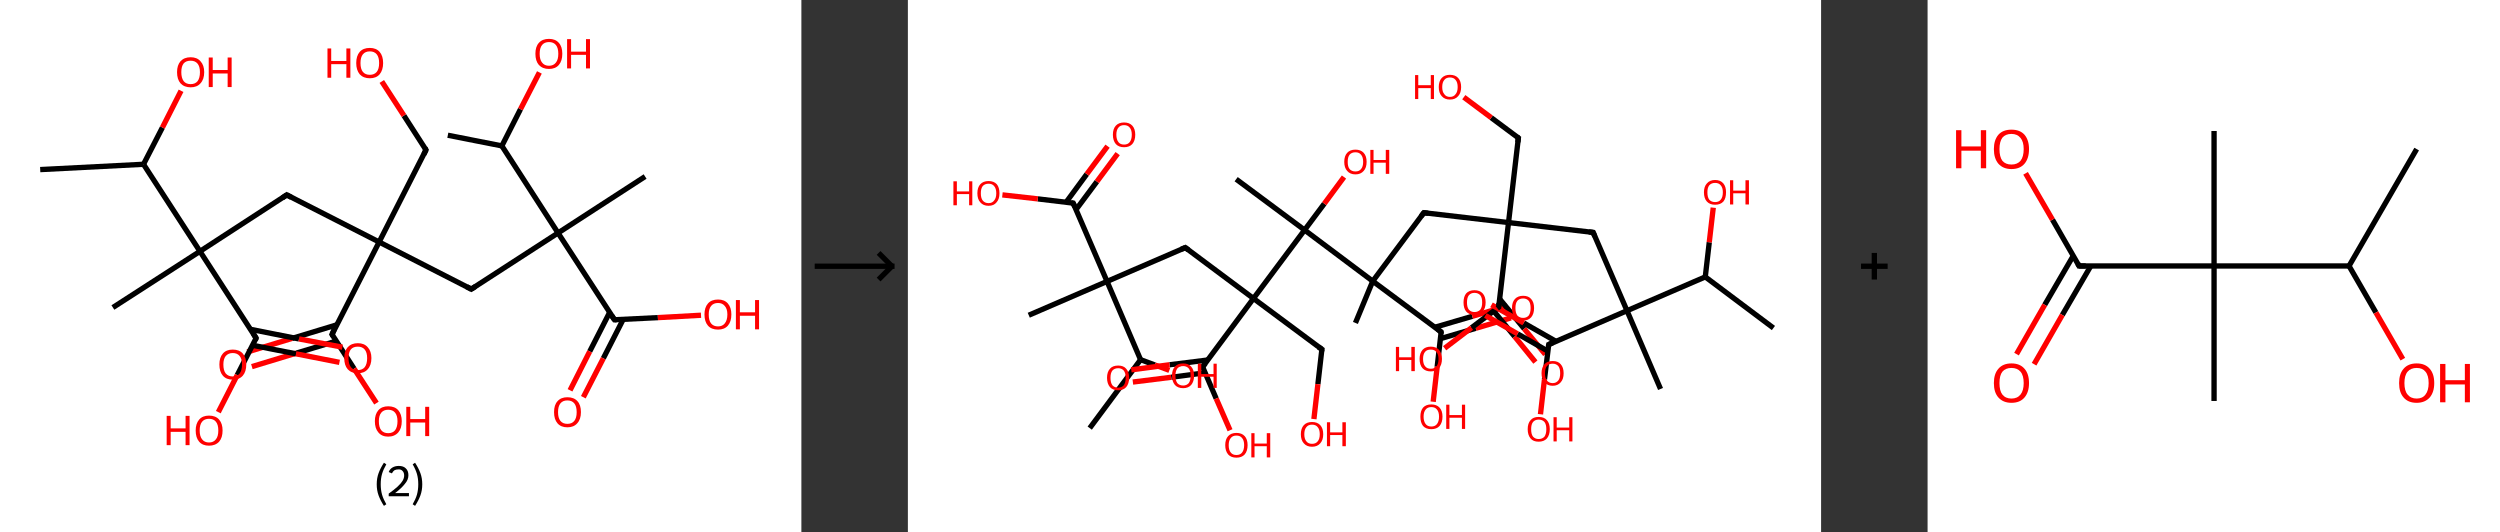 <?xml version='1.0' encoding='ASCII' standalone='yes'?>
<svg xmlns="http://www.w3.org/2000/svg" xmlns:xlink="http://www.w3.org/1999/xlink" version="1.1" width="939.0px" viewBox="0 0 939.0 200.0" height="200.0px">
  <rect x="0" y="0" width="939.0" height="200.0" fill="#333333" stroke="none"/>
  <g>
    <g transform="translate(0, 0) scale(1 1) "><!-- END OF HEADER -->
<rect style="opacity:1.0;fill:#FFFFFF;stroke:none" width="301.0" height="200.0" x="0.0" y="0.0"> </rect>
<path class="bond-0 atom-0 atom-1" d="M 15.1,63.7 L 53.9,61.7" style="fill:none;fill-rule:evenodd;stroke:#000000;stroke-width:2.0px;stroke-linecap:butt;stroke-linejoin:miter;stroke-opacity:1"/>
<path class="bond-1 atom-1 atom-2" d="M 53.9,61.7 L 61.0,47.9" style="fill:none;fill-rule:evenodd;stroke:#000000;stroke-width:2.0px;stroke-linecap:butt;stroke-linejoin:miter;stroke-opacity:1"/>
<path class="bond-1 atom-1 atom-2" d="M 61.0,47.9 L 68.0,34.1" style="fill:none;fill-rule:evenodd;stroke:#FF0000;stroke-width:2.0px;stroke-linecap:butt;stroke-linejoin:miter;stroke-opacity:1"/>
<path class="bond-2 atom-1 atom-3" d="M 53.9,61.7 L 75.1,94.4" style="fill:none;fill-rule:evenodd;stroke:#000000;stroke-width:2.0px;stroke-linecap:butt;stroke-linejoin:miter;stroke-opacity:1"/>
<path class="bond-3 atom-3 atom-4" d="M 75.1,94.4 L 42.4,115.5" style="fill:none;fill-rule:evenodd;stroke:#000000;stroke-width:2.0px;stroke-linecap:butt;stroke-linejoin:miter;stroke-opacity:1"/>
<path class="bond-4 atom-3 atom-5" d="M 75.1,94.4 L 107.7,73.2" style="fill:none;fill-rule:evenodd;stroke:#000000;stroke-width:2.0px;stroke-linecap:butt;stroke-linejoin:miter;stroke-opacity:1"/>
<path class="bond-5 atom-5 atom-6" d="M 107.7,73.2 L 142.4,90.9" style="fill:none;fill-rule:evenodd;stroke:#000000;stroke-width:2.0px;stroke-linecap:butt;stroke-linejoin:miter;stroke-opacity:1"/>
<path class="bond-6 atom-6 atom-7" d="M 142.4,90.9 L 160.0,56.3" style="fill:none;fill-rule:evenodd;stroke:#000000;stroke-width:2.0px;stroke-linecap:butt;stroke-linejoin:miter;stroke-opacity:1"/>
<path class="bond-7 atom-7 atom-8" d="M 160.0,56.3 L 151.7,43.4" style="fill:none;fill-rule:evenodd;stroke:#000000;stroke-width:2.0px;stroke-linecap:butt;stroke-linejoin:miter;stroke-opacity:1"/>
<path class="bond-7 atom-7 atom-8" d="M 151.7,43.4 L 143.4,30.6" style="fill:none;fill-rule:evenodd;stroke:#FF0000;stroke-width:2.0px;stroke-linecap:butt;stroke-linejoin:miter;stroke-opacity:1"/>
<path class="bond-8 atom-6 atom-9" d="M 142.4,90.9 L 177.0,108.6" style="fill:none;fill-rule:evenodd;stroke:#000000;stroke-width:2.0px;stroke-linecap:butt;stroke-linejoin:miter;stroke-opacity:1"/>
<path class="bond-9 atom-9 atom-10" d="M 177.0,108.6 L 209.6,87.5" style="fill:none;fill-rule:evenodd;stroke:#000000;stroke-width:2.0px;stroke-linecap:butt;stroke-linejoin:miter;stroke-opacity:1"/>
<path class="bond-10 atom-10 atom-11" d="M 209.6,87.5 L 242.3,66.3" style="fill:none;fill-rule:evenodd;stroke:#000000;stroke-width:2.0px;stroke-linecap:butt;stroke-linejoin:miter;stroke-opacity:1"/>
<path class="bond-11 atom-10 atom-12" d="M 209.6,87.5 L 230.8,120.1" style="fill:none;fill-rule:evenodd;stroke:#000000;stroke-width:2.0px;stroke-linecap:butt;stroke-linejoin:miter;stroke-opacity:1"/>
<path class="bond-12 atom-12 atom-13" d="M 229.0,117.3 L 221.5,132.0" style="fill:none;fill-rule:evenodd;stroke:#000000;stroke-width:2.0px;stroke-linecap:butt;stroke-linejoin:miter;stroke-opacity:1"/>
<path class="bond-12 atom-12 atom-13" d="M 221.5,132.0 L 214.1,146.6" style="fill:none;fill-rule:evenodd;stroke:#FF0000;stroke-width:2.0px;stroke-linecap:butt;stroke-linejoin:miter;stroke-opacity:1"/>
<path class="bond-12 atom-12 atom-13" d="M 234.1,119.9 L 226.6,134.6" style="fill:none;fill-rule:evenodd;stroke:#000000;stroke-width:2.0px;stroke-linecap:butt;stroke-linejoin:miter;stroke-opacity:1"/>
<path class="bond-12 atom-12 atom-13" d="M 226.6,134.6 L 219.1,149.2" style="fill:none;fill-rule:evenodd;stroke:#FF0000;stroke-width:2.0px;stroke-linecap:butt;stroke-linejoin:miter;stroke-opacity:1"/>
<path class="bond-13 atom-12 atom-14" d="M 230.8,120.1 L 247.1,119.3" style="fill:none;fill-rule:evenodd;stroke:#000000;stroke-width:2.0px;stroke-linecap:butt;stroke-linejoin:miter;stroke-opacity:1"/>
<path class="bond-13 atom-12 atom-14" d="M 247.1,119.3 L 263.3,118.4" style="fill:none;fill-rule:evenodd;stroke:#FF0000;stroke-width:2.0px;stroke-linecap:butt;stroke-linejoin:miter;stroke-opacity:1"/>
<path class="bond-14 atom-10 atom-15" d="M 209.6,87.5 L 188.5,54.8" style="fill:none;fill-rule:evenodd;stroke:#000000;stroke-width:2.0px;stroke-linecap:butt;stroke-linejoin:miter;stroke-opacity:1"/>
<path class="bond-15 atom-15 atom-16" d="M 188.5,54.8 L 168.2,50.8" style="fill:none;fill-rule:evenodd;stroke:#000000;stroke-width:2.0px;stroke-linecap:butt;stroke-linejoin:miter;stroke-opacity:1"/>
<path class="bond-16 atom-15 atom-17" d="M 188.5,54.8 L 195.5,41.0" style="fill:none;fill-rule:evenodd;stroke:#000000;stroke-width:2.0px;stroke-linecap:butt;stroke-linejoin:miter;stroke-opacity:1"/>
<path class="bond-16 atom-15 atom-17" d="M 195.5,41.0 L 202.6,27.2" style="fill:none;fill-rule:evenodd;stroke:#FF0000;stroke-width:2.0px;stroke-linecap:butt;stroke-linejoin:miter;stroke-opacity:1"/>
<path class="bond-17 atom-6 atom-18" d="M 142.4,90.9 L 124.7,125.6" style="fill:none;fill-rule:evenodd;stroke:#000000;stroke-width:2.0px;stroke-linecap:butt;stroke-linejoin:miter;stroke-opacity:1"/>
<path class="bond-18 atom-18 atom-19" d="M 126.5,122.0 L 109.7,127.1" style="fill:none;fill-rule:evenodd;stroke:#000000;stroke-width:2.0px;stroke-linecap:butt;stroke-linejoin:miter;stroke-opacity:1"/>
<path class="bond-18 atom-18 atom-19" d="M 109.7,127.1 L 92.9,132.2" style="fill:none;fill-rule:evenodd;stroke:#FF0000;stroke-width:2.0px;stroke-linecap:butt;stroke-linejoin:miter;stroke-opacity:1"/>
<path class="bond-18 atom-18 atom-19" d="M 126.3,128.1 L 111.4,132.6" style="fill:none;fill-rule:evenodd;stroke:#000000;stroke-width:2.0px;stroke-linecap:butt;stroke-linejoin:miter;stroke-opacity:1"/>
<path class="bond-18 atom-18 atom-19" d="M 111.4,132.6 L 94.6,137.7" style="fill:none;fill-rule:evenodd;stroke:#FF0000;stroke-width:2.0px;stroke-linecap:butt;stroke-linejoin:miter;stroke-opacity:1"/>
<path class="bond-19 atom-18 atom-20" d="M 124.7,125.6 L 133.0,138.5" style="fill:none;fill-rule:evenodd;stroke:#000000;stroke-width:2.0px;stroke-linecap:butt;stroke-linejoin:miter;stroke-opacity:1"/>
<path class="bond-19 atom-18 atom-20" d="M 133.0,138.5 L 141.4,151.4" style="fill:none;fill-rule:evenodd;stroke:#FF0000;stroke-width:2.0px;stroke-linecap:butt;stroke-linejoin:miter;stroke-opacity:1"/>
<path class="bond-20 atom-3 atom-21" d="M 75.1,94.4 L 96.2,127.0" style="fill:none;fill-rule:evenodd;stroke:#000000;stroke-width:2.0px;stroke-linecap:butt;stroke-linejoin:miter;stroke-opacity:1"/>
<path class="bond-21 atom-21 atom-22" d="M 94.9,129.7 L 111.2,132.9" style="fill:none;fill-rule:evenodd;stroke:#000000;stroke-width:2.0px;stroke-linecap:butt;stroke-linejoin:miter;stroke-opacity:1"/>
<path class="bond-21 atom-21 atom-22" d="M 111.2,132.9 L 127.5,136.1" style="fill:none;fill-rule:evenodd;stroke:#FF0000;stroke-width:2.0px;stroke-linecap:butt;stroke-linejoin:miter;stroke-opacity:1"/>
<path class="bond-21 atom-21 atom-22" d="M 94.1,123.7 L 112.3,127.3" style="fill:none;fill-rule:evenodd;stroke:#000000;stroke-width:2.0px;stroke-linecap:butt;stroke-linejoin:miter;stroke-opacity:1"/>
<path class="bond-21 atom-21 atom-22" d="M 112.3,127.3 L 128.6,130.4" style="fill:none;fill-rule:evenodd;stroke:#FF0000;stroke-width:2.0px;stroke-linecap:butt;stroke-linejoin:miter;stroke-opacity:1"/>
<path class="bond-22 atom-21 atom-23" d="M 96.2,127.0 L 89.1,140.9" style="fill:none;fill-rule:evenodd;stroke:#000000;stroke-width:2.0px;stroke-linecap:butt;stroke-linejoin:miter;stroke-opacity:1"/>
<path class="bond-22 atom-21 atom-23" d="M 89.1,140.9 L 82.0,154.8" style="fill:none;fill-rule:evenodd;stroke:#FF0000;stroke-width:2.0px;stroke-linecap:butt;stroke-linejoin:miter;stroke-opacity:1"/>
<path d="M 106.1,74.3 L 107.7,73.2 L 109.4,74.1" style="fill:none;stroke:#000000;stroke-width:2.0px;stroke-linecap:butt;stroke-linejoin:miter;stroke-opacity:1;"/>
<path d="M 159.2,58.0 L 160.0,56.3 L 159.6,55.6" style="fill:none;stroke:#000000;stroke-width:2.0px;stroke-linecap:butt;stroke-linejoin:miter;stroke-opacity:1;"/>
<path d="M 175.3,107.7 L 177.0,108.6 L 178.6,107.6" style="fill:none;stroke:#000000;stroke-width:2.0px;stroke-linecap:butt;stroke-linejoin:miter;stroke-opacity:1;"/>
<path d="M 229.7,118.5 L 230.8,120.1 L 231.6,120.1" style="fill:none;stroke:#000000;stroke-width:2.0px;stroke-linecap:butt;stroke-linejoin:miter;stroke-opacity:1;"/>
<path d="M 125.5,123.8 L 124.7,125.6 L 125.1,126.2" style="fill:none;stroke:#000000;stroke-width:2.0px;stroke-linecap:butt;stroke-linejoin:miter;stroke-opacity:1;"/>
<path d="M 95.2,125.4 L 96.2,127.0 L 95.9,127.7" style="fill:none;stroke:#000000;stroke-width:2.0px;stroke-linecap:butt;stroke-linejoin:miter;stroke-opacity:1;"/>
<path class="atom-2" d="M 66.5 27.1 Q 66.5 24.5, 67.8 23.0 Q 69.2 21.5, 71.6 21.5 Q 74.0 21.5, 75.3 23.0 Q 76.7 24.5, 76.7 27.1 Q 76.7 29.8, 75.3 31.3 Q 74.0 32.8, 71.6 32.8 Q 69.2 32.8, 67.8 31.3 Q 66.5 29.8, 66.5 27.1 M 71.6 31.6 Q 73.3 31.6, 74.2 30.5 Q 75.1 29.3, 75.1 27.1 Q 75.1 25.0, 74.2 23.9 Q 73.3 22.8, 71.6 22.8 Q 69.9 22.8, 69.0 23.8 Q 68.1 24.9, 68.1 27.1 Q 68.1 29.3, 69.0 30.5 Q 69.9 31.6, 71.6 31.6 " fill="#FF0000"/>
<path class="atom-2" d="M 78.4 21.6 L 79.9 21.6 L 79.9 26.3 L 85.5 26.3 L 85.5 21.6 L 87.0 21.6 L 87.0 32.7 L 85.5 32.7 L 85.5 27.6 L 79.9 27.6 L 79.9 32.7 L 78.4 32.7 L 78.4 21.6 " fill="#FF0000"/>
<path class="atom-8" d="M 123.0 18.2 L 124.4 18.2 L 124.4 22.9 L 130.1 22.9 L 130.1 18.2 L 131.6 18.2 L 131.6 29.2 L 130.1 29.2 L 130.1 24.1 L 124.4 24.1 L 124.4 29.2 L 123.0 29.2 L 123.0 18.2 " fill="#FF0000"/>
<path class="atom-8" d="M 133.8 23.7 Q 133.8 21.0, 135.1 19.5 Q 136.4 18.0, 138.9 18.0 Q 141.3 18.0, 142.6 19.5 Q 143.9 21.0, 143.9 23.7 Q 143.9 26.3, 142.6 27.9 Q 141.3 29.4, 138.9 29.4 Q 136.5 29.4, 135.1 27.9 Q 133.8 26.3, 133.8 23.7 M 138.9 28.1 Q 140.6 28.1, 141.5 27.0 Q 142.4 25.9, 142.4 23.7 Q 142.4 21.5, 141.5 20.4 Q 140.6 19.3, 138.9 19.3 Q 137.2 19.3, 136.3 20.4 Q 135.4 21.5, 135.4 23.7 Q 135.4 25.9, 136.3 27.0 Q 137.2 28.1, 138.9 28.1 " fill="#FF0000"/>
<path class="atom-13" d="M 208.1 154.8 Q 208.1 152.1, 209.4 150.7 Q 210.7 149.2, 213.1 149.2 Q 215.6 149.2, 216.9 150.7 Q 218.2 152.1, 218.2 154.8 Q 218.2 157.5, 216.8 159.0 Q 215.5 160.5, 213.1 160.5 Q 210.7 160.5, 209.4 159.0 Q 208.1 157.5, 208.1 154.8 M 213.1 159.2 Q 214.8 159.2, 215.7 158.1 Q 216.6 157.0, 216.6 154.8 Q 216.6 152.6, 215.7 151.5 Q 214.8 150.4, 213.1 150.4 Q 211.4 150.4, 210.5 151.5 Q 209.6 152.6, 209.6 154.8 Q 209.6 157.0, 210.5 158.1 Q 211.4 159.2, 213.1 159.2 " fill="#FF0000"/>
<path class="atom-14" d="M 264.6 118.1 Q 264.6 115.5, 265.9 114.0 Q 267.2 112.5, 269.7 112.5 Q 272.1 112.5, 273.4 114.0 Q 274.7 115.5, 274.7 118.1 Q 274.7 120.8, 273.4 122.3 Q 272.1 123.8, 269.7 123.8 Q 267.2 123.8, 265.9 122.3 Q 264.6 120.8, 264.6 118.1 M 269.7 122.6 Q 271.3 122.6, 272.2 121.5 Q 273.2 120.3, 273.2 118.1 Q 273.2 116.0, 272.2 114.9 Q 271.3 113.8, 269.7 113.8 Q 268.0 113.8, 267.1 114.9 Q 266.2 116.0, 266.2 118.1 Q 266.2 120.4, 267.1 121.5 Q 268.0 122.6, 269.7 122.6 " fill="#FF0000"/>
<path class="atom-14" d="M 276.4 112.7 L 277.9 112.7 L 277.9 117.3 L 283.6 117.3 L 283.6 112.7 L 285.1 112.7 L 285.1 123.7 L 283.6 123.7 L 283.6 118.6 L 277.9 118.6 L 277.9 123.7 L 276.4 123.7 L 276.4 112.7 " fill="#FF0000"/>
<path class="atom-17" d="M 201.1 20.2 Q 201.1 17.5, 202.4 16.1 Q 203.7 14.6, 206.2 14.6 Q 208.6 14.6, 209.9 16.1 Q 211.2 17.5, 211.2 20.2 Q 211.2 22.9, 209.9 24.4 Q 208.6 25.9, 206.2 25.9 Q 203.8 25.9, 202.4 24.4 Q 201.1 22.9, 201.1 20.2 M 206.2 24.7 Q 207.9 24.7, 208.8 23.5 Q 209.7 22.4, 209.7 20.2 Q 209.7 18.0, 208.8 16.9 Q 207.9 15.8, 206.2 15.8 Q 204.5 15.8, 203.6 16.9 Q 202.7 18.0, 202.7 20.2 Q 202.7 22.4, 203.6 23.5 Q 204.5 24.7, 206.2 24.7 " fill="#FF0000"/>
<path class="atom-17" d="M 213.0 14.7 L 214.5 14.7 L 214.5 19.4 L 220.1 19.4 L 220.1 14.7 L 221.6 14.7 L 221.6 25.7 L 220.1 25.7 L 220.1 20.6 L 214.5 20.6 L 214.5 25.7 L 213.0 25.7 L 213.0 14.7 " fill="#FF0000"/>
<path class="atom-19" d="M 82.4 136.9 Q 82.4 134.3, 83.7 132.8 Q 85.0 131.3, 87.4 131.3 Q 89.9 131.3, 91.2 132.8 Q 92.5 134.3, 92.5 136.9 Q 92.5 139.6, 91.2 141.1 Q 89.9 142.6, 87.4 142.6 Q 85.0 142.6, 83.7 141.1 Q 82.4 139.6, 82.4 136.9 M 87.4 141.4 Q 89.1 141.4, 90.0 140.3 Q 90.9 139.1, 90.9 136.9 Q 90.9 134.8, 90.0 133.7 Q 89.1 132.6, 87.4 132.6 Q 85.8 132.6, 84.8 133.7 Q 83.9 134.8, 83.9 136.9 Q 83.9 139.2, 84.8 140.3 Q 85.8 141.4, 87.4 141.4 " fill="#FF0000"/>
<path class="atom-20" d="M 140.8 158.2 Q 140.8 155.6, 142.1 154.1 Q 143.4 152.6, 145.8 152.6 Q 148.3 152.6, 149.6 154.1 Q 150.9 155.6, 150.9 158.2 Q 150.9 160.9, 149.6 162.4 Q 148.2 164.0, 145.8 164.0 Q 143.4 164.0, 142.1 162.4 Q 140.8 160.9, 140.8 158.2 M 145.8 162.7 Q 147.5 162.7, 148.4 161.6 Q 149.3 160.4, 149.3 158.2 Q 149.3 156.1, 148.4 155.0 Q 147.5 153.9, 145.8 153.9 Q 144.1 153.9, 143.2 155.0 Q 142.3 156.1, 142.3 158.2 Q 142.3 160.5, 143.2 161.6 Q 144.1 162.7, 145.8 162.7 " fill="#FF0000"/>
<path class="atom-20" d="M 152.6 152.8 L 154.1 152.8 L 154.1 157.4 L 159.7 157.4 L 159.7 152.8 L 161.2 152.8 L 161.2 163.8 L 159.7 163.8 L 159.7 158.7 L 154.1 158.7 L 154.1 163.8 L 152.6 163.8 L 152.6 152.8 " fill="#FF0000"/>
<path class="atom-22" d="M 129.3 134.5 Q 129.3 131.9, 130.6 130.4 Q 132.0 128.9, 134.4 128.9 Q 136.8 128.9, 138.1 130.4 Q 139.5 131.9, 139.5 134.5 Q 139.5 137.2, 138.1 138.7 Q 136.8 140.2, 134.4 140.2 Q 132.0 140.2, 130.6 138.7 Q 129.3 137.2, 129.3 134.5 M 134.4 139.0 Q 136.1 139.0, 137.0 137.9 Q 137.9 136.7, 137.9 134.5 Q 137.9 132.4, 137.0 131.3 Q 136.1 130.2, 134.4 130.2 Q 132.7 130.2, 131.8 131.2 Q 130.9 132.3, 130.9 134.5 Q 130.9 136.7, 131.8 137.9 Q 132.7 139.0, 134.4 139.0 " fill="#FF0000"/>
<path class="atom-23" d="M 62.6 156.2 L 64.1 156.2 L 64.1 160.9 L 69.7 160.9 L 69.7 156.2 L 71.2 156.2 L 71.2 167.2 L 69.7 167.2 L 69.7 162.2 L 64.1 162.2 L 64.1 167.2 L 62.6 167.2 L 62.6 156.2 " fill="#FF0000"/>
<path class="atom-23" d="M 73.5 161.7 Q 73.5 159.1, 74.8 157.6 Q 76.1 156.1, 78.5 156.1 Q 81.0 156.1, 82.3 157.6 Q 83.6 159.1, 83.6 161.7 Q 83.6 164.4, 82.3 165.9 Q 80.9 167.4, 78.5 167.4 Q 76.1 167.4, 74.8 165.9 Q 73.5 164.4, 73.5 161.7 M 78.5 166.2 Q 80.2 166.2, 81.1 165.0 Q 82.0 163.9, 82.0 161.7 Q 82.0 159.5, 81.1 158.4 Q 80.2 157.3, 78.5 157.3 Q 76.8 157.3, 75.9 158.4 Q 75.0 159.5, 75.0 161.7 Q 75.0 163.9, 75.9 165.0 Q 76.8 166.2, 78.5 166.2 " fill="#FF0000"/>
<path class="legend" d="M 141.5 181.9 Q 141.5 179.6, 142.2 177.7 Q 142.9 175.8, 144.2 173.8 L 145.1 174.4 Q 144.0 176.3, 143.5 178.0 Q 143.0 179.7, 143.0 181.9 Q 143.0 184.0, 143.5 185.8 Q 144.0 187.5, 145.1 189.4 L 144.2 190.0 Q 142.9 188.0, 142.2 186.1 Q 141.5 184.2, 141.5 181.9 " fill="#000000"/>
<path class="legend" d="M 146.0 177.3 Q 146.4 176.2, 147.4 175.6 Q 148.4 175.0, 149.8 175.0 Q 151.5 175.0, 152.4 175.9 Q 153.4 176.8, 153.4 178.5 Q 153.4 180.2, 152.1 181.7 Q 150.9 183.3, 148.4 185.2 L 153.6 185.2 L 153.6 186.4 L 146.0 186.4 L 146.0 185.4 Q 148.1 183.9, 149.3 182.8 Q 150.6 181.6, 151.2 180.6 Q 151.8 179.6, 151.8 178.6 Q 151.8 177.5, 151.2 176.9 Q 150.7 176.3, 149.8 176.3 Q 148.8 176.3, 148.2 176.6 Q 147.6 177.0, 147.2 177.8 L 146.0 177.3 " fill="#000000"/>
<path class="legend" d="M 158.6 181.9 Q 158.6 184.2, 157.9 186.1 Q 157.2 188.0, 155.9 190.0 L 155.0 189.4 Q 156.1 187.5, 156.6 185.8 Q 157.1 184.0, 157.1 181.9 Q 157.1 179.7, 156.6 178.0 Q 156.1 176.3, 155.0 174.4 L 155.9 173.8 Q 157.2 175.8, 157.9 177.7 Q 158.6 179.6, 158.6 181.9 " fill="#000000"/>
</g>
    <g transform="translate(301.0, 0) scale(1 1) "><line x1="5" y1="100" x2="35" y2="100" style="stroke:rgb(0,0,0);stroke-width:2"/>
  <line x1="34" y1="100" x2="29" y2="95" style="stroke:rgb(0,0,0);stroke-width:2"/>
  <line x1="34" y1="100" x2="29" y2="105" style="stroke:rgb(0,0,0);stroke-width:2"/>
</g>
    <g transform="translate(341.0, 0) scale(1 1) "><!-- END OF HEADER -->
<rect style="opacity:1.0;fill:#FFFFFF;stroke:none" width="343.0" height="200.0" x="0.0" y="0.0"> </rect>
<path class="bond-0 atom-0 atom-1" d="M 325.1,123.2 L 299.5,104.0" style="fill:none;fill-rule:evenodd;stroke:#000000;stroke-width:2.0px;stroke-linecap:butt;stroke-linejoin:miter;stroke-opacity:1"/>
<path class="bond-1 atom-1 atom-2" d="M 299.5,104.0 L 301.0,91.0" style="fill:none;fill-rule:evenodd;stroke:#000000;stroke-width:2.0px;stroke-linecap:butt;stroke-linejoin:miter;stroke-opacity:1"/>
<path class="bond-1 atom-1 atom-2" d="M 301.0,91.0 L 302.5,78.0" style="fill:none;fill-rule:evenodd;stroke:#FF0000;stroke-width:2.0px;stroke-linecap:butt;stroke-linejoin:miter;stroke-opacity:1"/>
<path class="bond-2 atom-1 atom-3" d="M 299.5,104.0 L 270.1,116.7" style="fill:none;fill-rule:evenodd;stroke:#000000;stroke-width:2.0px;stroke-linecap:butt;stroke-linejoin:miter;stroke-opacity:1"/>
<path class="bond-3 atom-3 atom-4" d="M 270.1,116.7 L 282.7,146.1" style="fill:none;fill-rule:evenodd;stroke:#000000;stroke-width:2.0px;stroke-linecap:butt;stroke-linejoin:miter;stroke-opacity:1"/>
<path class="bond-4 atom-3 atom-5" d="M 270.1,116.7 L 257.4,87.3" style="fill:none;fill-rule:evenodd;stroke:#000000;stroke-width:2.0px;stroke-linecap:butt;stroke-linejoin:miter;stroke-opacity:1"/>
<path class="bond-5 atom-5 atom-6" d="M 257.4,87.3 L 225.6,83.6" style="fill:none;fill-rule:evenodd;stroke:#000000;stroke-width:2.0px;stroke-linecap:butt;stroke-linejoin:miter;stroke-opacity:1"/>
<path class="bond-6 atom-6 atom-7" d="M 225.6,83.6 L 229.3,51.8" style="fill:none;fill-rule:evenodd;stroke:#000000;stroke-width:2.0px;stroke-linecap:butt;stroke-linejoin:miter;stroke-opacity:1"/>
<path class="bond-7 atom-7 atom-8" d="M 229.3,51.8 L 219.1,44.2" style="fill:none;fill-rule:evenodd;stroke:#000000;stroke-width:2.0px;stroke-linecap:butt;stroke-linejoin:miter;stroke-opacity:1"/>
<path class="bond-7 atom-7 atom-8" d="M 219.1,44.2 L 208.8,36.5" style="fill:none;fill-rule:evenodd;stroke:#FF0000;stroke-width:2.0px;stroke-linecap:butt;stroke-linejoin:miter;stroke-opacity:1"/>
<path class="bond-8 atom-6 atom-9" d="M 225.6,83.6 L 193.8,79.9" style="fill:none;fill-rule:evenodd;stroke:#000000;stroke-width:2.0px;stroke-linecap:butt;stroke-linejoin:miter;stroke-opacity:1"/>
<path class="bond-9 atom-9 atom-10" d="M 193.8,79.9 L 174.6,105.6" style="fill:none;fill-rule:evenodd;stroke:#000000;stroke-width:2.0px;stroke-linecap:butt;stroke-linejoin:miter;stroke-opacity:1"/>
<path class="bond-10 atom-10 atom-11" d="M 174.6,105.6 L 168.1,121.3" style="fill:none;fill-rule:evenodd;stroke:#000000;stroke-width:2.0px;stroke-linecap:butt;stroke-linejoin:miter;stroke-opacity:1"/>
<path class="bond-11 atom-10 atom-12" d="M 174.6,105.6 L 200.3,124.7" style="fill:none;fill-rule:evenodd;stroke:#000000;stroke-width:2.0px;stroke-linecap:butt;stroke-linejoin:miter;stroke-opacity:1"/>
<path class="bond-12 atom-12 atom-13" d="M 200.0,127.2 L 213.3,123.3" style="fill:none;fill-rule:evenodd;stroke:#000000;stroke-width:2.0px;stroke-linecap:butt;stroke-linejoin:miter;stroke-opacity:1"/>
<path class="bond-12 atom-12 atom-13" d="M 213.3,123.3 L 226.5,119.4" style="fill:none;fill-rule:evenodd;stroke:#FF0000;stroke-width:2.0px;stroke-linecap:butt;stroke-linejoin:miter;stroke-opacity:1"/>
<path class="bond-12 atom-12 atom-13" d="M 198.0,122.9 L 212.0,118.8" style="fill:none;fill-rule:evenodd;stroke:#000000;stroke-width:2.0px;stroke-linecap:butt;stroke-linejoin:miter;stroke-opacity:1"/>
<path class="bond-12 atom-12 atom-13" d="M 212.0,118.8 L 225.2,114.9" style="fill:none;fill-rule:evenodd;stroke:#FF0000;stroke-width:2.0px;stroke-linecap:butt;stroke-linejoin:miter;stroke-opacity:1"/>
<path class="bond-13 atom-12 atom-14" d="M 200.3,124.7 L 198.8,137.8" style="fill:none;fill-rule:evenodd;stroke:#000000;stroke-width:2.0px;stroke-linecap:butt;stroke-linejoin:miter;stroke-opacity:1"/>
<path class="bond-13 atom-12 atom-14" d="M 198.8,137.8 L 197.3,150.9" style="fill:none;fill-rule:evenodd;stroke:#FF0000;stroke-width:2.0px;stroke-linecap:butt;stroke-linejoin:miter;stroke-opacity:1"/>
<path class="bond-14 atom-10 atom-15" d="M 174.6,105.6 L 149.0,86.4" style="fill:none;fill-rule:evenodd;stroke:#000000;stroke-width:2.0px;stroke-linecap:butt;stroke-linejoin:miter;stroke-opacity:1"/>
<path class="bond-15 atom-15 atom-16" d="M 149.0,86.4 L 123.3,67.3" style="fill:none;fill-rule:evenodd;stroke:#000000;stroke-width:2.0px;stroke-linecap:butt;stroke-linejoin:miter;stroke-opacity:1"/>
<path class="bond-16 atom-15 atom-17" d="M 149.0,86.4 L 156.4,76.5" style="fill:none;fill-rule:evenodd;stroke:#000000;stroke-width:2.0px;stroke-linecap:butt;stroke-linejoin:miter;stroke-opacity:1"/>
<path class="bond-16 atom-15 atom-17" d="M 156.4,76.5 L 163.8,66.5" style="fill:none;fill-rule:evenodd;stroke:#FF0000;stroke-width:2.0px;stroke-linecap:butt;stroke-linejoin:miter;stroke-opacity:1"/>
<path class="bond-17 atom-15 atom-18" d="M 149.0,86.4 L 129.8,112.1" style="fill:none;fill-rule:evenodd;stroke:#000000;stroke-width:2.0px;stroke-linecap:butt;stroke-linejoin:miter;stroke-opacity:1"/>
<path class="bond-18 atom-18 atom-19" d="M 129.8,112.1 L 155.5,131.2" style="fill:none;fill-rule:evenodd;stroke:#000000;stroke-width:2.0px;stroke-linecap:butt;stroke-linejoin:miter;stroke-opacity:1"/>
<path class="bond-19 atom-19 atom-20" d="M 155.5,131.2 L 154.0,144.3" style="fill:none;fill-rule:evenodd;stroke:#000000;stroke-width:2.0px;stroke-linecap:butt;stroke-linejoin:miter;stroke-opacity:1"/>
<path class="bond-19 atom-19 atom-20" d="M 154.0,144.3 L 152.5,157.4" style="fill:none;fill-rule:evenodd;stroke:#FF0000;stroke-width:2.0px;stroke-linecap:butt;stroke-linejoin:miter;stroke-opacity:1"/>
<path class="bond-20 atom-18 atom-21" d="M 129.8,112.1 L 104.2,93.0" style="fill:none;fill-rule:evenodd;stroke:#000000;stroke-width:2.0px;stroke-linecap:butt;stroke-linejoin:miter;stroke-opacity:1"/>
<path class="bond-21 atom-21 atom-22" d="M 104.2,93.0 L 74.8,105.7" style="fill:none;fill-rule:evenodd;stroke:#000000;stroke-width:2.0px;stroke-linecap:butt;stroke-linejoin:miter;stroke-opacity:1"/>
<path class="bond-22 atom-22 atom-23" d="M 74.8,105.7 L 45.4,118.4" style="fill:none;fill-rule:evenodd;stroke:#000000;stroke-width:2.0px;stroke-linecap:butt;stroke-linejoin:miter;stroke-opacity:1"/>
<path class="bond-23 atom-22 atom-24" d="M 74.8,105.7 L 62.1,76.3" style="fill:none;fill-rule:evenodd;stroke:#000000;stroke-width:2.0px;stroke-linecap:butt;stroke-linejoin:miter;stroke-opacity:1"/>
<path class="bond-24 atom-24 atom-25" d="M 63.1,78.8 L 71.0,68.2" style="fill:none;fill-rule:evenodd;stroke:#000000;stroke-width:2.0px;stroke-linecap:butt;stroke-linejoin:miter;stroke-opacity:1"/>
<path class="bond-24 atom-24 atom-25" d="M 71.0,68.2 L 78.8,57.7" style="fill:none;fill-rule:evenodd;stroke:#FF0000;stroke-width:2.0px;stroke-linecap:butt;stroke-linejoin:miter;stroke-opacity:1"/>
<path class="bond-24 atom-24 atom-25" d="M 59.4,76.0 L 67.2,65.4" style="fill:none;fill-rule:evenodd;stroke:#000000;stroke-width:2.0px;stroke-linecap:butt;stroke-linejoin:miter;stroke-opacity:1"/>
<path class="bond-24 atom-24 atom-25" d="M 67.2,65.4 L 75.0,54.9" style="fill:none;fill-rule:evenodd;stroke:#FF0000;stroke-width:2.0px;stroke-linecap:butt;stroke-linejoin:miter;stroke-opacity:1"/>
<path class="bond-25 atom-24 atom-26" d="M 62.1,76.3 L 48.8,74.7" style="fill:none;fill-rule:evenodd;stroke:#000000;stroke-width:2.0px;stroke-linecap:butt;stroke-linejoin:miter;stroke-opacity:1"/>
<path class="bond-25 atom-24 atom-26" d="M 48.8,74.7 L 35.5,73.2" style="fill:none;fill-rule:evenodd;stroke:#FF0000;stroke-width:2.0px;stroke-linecap:butt;stroke-linejoin:miter;stroke-opacity:1"/>
<path class="bond-26 atom-22 atom-27" d="M 74.8,105.7 L 87.4,135.1" style="fill:none;fill-rule:evenodd;stroke:#000000;stroke-width:2.0px;stroke-linecap:butt;stroke-linejoin:miter;stroke-opacity:1"/>
<path class="bond-27 atom-27 atom-28" d="M 87.4,135.1 L 68.3,160.8" style="fill:none;fill-rule:evenodd;stroke:#000000;stroke-width:2.0px;stroke-linecap:butt;stroke-linejoin:miter;stroke-opacity:1"/>
<path class="bond-28 atom-27 atom-29" d="M 87.4,135.1 L 92.8,137.1" style="fill:none;fill-rule:evenodd;stroke:#000000;stroke-width:2.0px;stroke-linecap:butt;stroke-linejoin:miter;stroke-opacity:1"/>
<path class="bond-28 atom-27 atom-29" d="M 92.8,137.1 L 98.2,139.1" style="fill:none;fill-rule:evenodd;stroke:#FF0000;stroke-width:2.0px;stroke-linecap:butt;stroke-linejoin:miter;stroke-opacity:1"/>
<path class="bond-29 atom-18 atom-30" d="M 129.8,112.1 L 110.7,137.8" style="fill:none;fill-rule:evenodd;stroke:#000000;stroke-width:2.0px;stroke-linecap:butt;stroke-linejoin:miter;stroke-opacity:1"/>
<path class="bond-30 atom-30 atom-31" d="M 112.7,135.2 L 98.3,137.0" style="fill:none;fill-rule:evenodd;stroke:#000000;stroke-width:2.0px;stroke-linecap:butt;stroke-linejoin:miter;stroke-opacity:1"/>
<path class="bond-30 atom-30 atom-31" d="M 98.3,137.0 L 83.9,138.9" style="fill:none;fill-rule:evenodd;stroke:#FF0000;stroke-width:2.0px;stroke-linecap:butt;stroke-linejoin:miter;stroke-opacity:1"/>
<path class="bond-30 atom-30 atom-31" d="M 111.7,140.0 L 98.9,141.7" style="fill:none;fill-rule:evenodd;stroke:#000000;stroke-width:2.0px;stroke-linecap:butt;stroke-linejoin:miter;stroke-opacity:1"/>
<path class="bond-30 atom-30 atom-31" d="M 98.9,141.7 L 84.5,143.5" style="fill:none;fill-rule:evenodd;stroke:#FF0000;stroke-width:2.0px;stroke-linecap:butt;stroke-linejoin:miter;stroke-opacity:1"/>
<path class="bond-31 atom-30 atom-32" d="M 110.7,137.8 L 115.8,149.7" style="fill:none;fill-rule:evenodd;stroke:#000000;stroke-width:2.0px;stroke-linecap:butt;stroke-linejoin:miter;stroke-opacity:1"/>
<path class="bond-31 atom-30 atom-32" d="M 115.8,149.7 L 121.0,161.6" style="fill:none;fill-rule:evenodd;stroke:#FF0000;stroke-width:2.0px;stroke-linecap:butt;stroke-linejoin:miter;stroke-opacity:1"/>
<path class="bond-32 atom-6 atom-33" d="M 225.6,83.6 L 221.9,115.4" style="fill:none;fill-rule:evenodd;stroke:#000000;stroke-width:2.0px;stroke-linecap:butt;stroke-linejoin:miter;stroke-opacity:1"/>
<path class="bond-33 atom-33 atom-34" d="M 220.0,116.8 L 227.9,126.4" style="fill:none;fill-rule:evenodd;stroke:#000000;stroke-width:2.0px;stroke-linecap:butt;stroke-linejoin:miter;stroke-opacity:1"/>
<path class="bond-33 atom-33 atom-34" d="M 227.9,126.4 L 235.7,136.0" style="fill:none;fill-rule:evenodd;stroke:#FF0000;stroke-width:2.0px;stroke-linecap:butt;stroke-linejoin:miter;stroke-opacity:1"/>
<path class="bond-33 atom-33 atom-34" d="M 222.2,112.2 L 231.5,123.5" style="fill:none;fill-rule:evenodd;stroke:#000000;stroke-width:2.0px;stroke-linecap:butt;stroke-linejoin:miter;stroke-opacity:1"/>
<path class="bond-33 atom-33 atom-34" d="M 231.5,123.5 L 239.4,133.1" style="fill:none;fill-rule:evenodd;stroke:#FF0000;stroke-width:2.0px;stroke-linecap:butt;stroke-linejoin:miter;stroke-opacity:1"/>
<path class="bond-34 atom-33 atom-35" d="M 221.9,115.4 L 211.7,123.1" style="fill:none;fill-rule:evenodd;stroke:#000000;stroke-width:2.0px;stroke-linecap:butt;stroke-linejoin:miter;stroke-opacity:1"/>
<path class="bond-34 atom-33 atom-35" d="M 211.7,123.1 L 201.6,130.8" style="fill:none;fill-rule:evenodd;stroke:#FF0000;stroke-width:2.0px;stroke-linecap:butt;stroke-linejoin:miter;stroke-opacity:1"/>
<path class="bond-35 atom-3 atom-36" d="M 270.1,116.7 L 240.7,129.4" style="fill:none;fill-rule:evenodd;stroke:#000000;stroke-width:2.0px;stroke-linecap:butt;stroke-linejoin:miter;stroke-opacity:1"/>
<path class="bond-36 atom-36 atom-37" d="M 243.4,128.2 L 231.3,121.3" style="fill:none;fill-rule:evenodd;stroke:#000000;stroke-width:2.0px;stroke-linecap:butt;stroke-linejoin:miter;stroke-opacity:1"/>
<path class="bond-36 atom-36 atom-37" d="M 231.3,121.3 L 219.2,114.5" style="fill:none;fill-rule:evenodd;stroke:#FF0000;stroke-width:2.0px;stroke-linecap:butt;stroke-linejoin:miter;stroke-opacity:1"/>
<path class="bond-36 atom-36 atom-37" d="M 240.4,131.9 L 229.0,125.4" style="fill:none;fill-rule:evenodd;stroke:#000000;stroke-width:2.0px;stroke-linecap:butt;stroke-linejoin:miter;stroke-opacity:1"/>
<path class="bond-36 atom-36 atom-37" d="M 229.0,125.4 L 216.9,118.5" style="fill:none;fill-rule:evenodd;stroke:#FF0000;stroke-width:2.0px;stroke-linecap:butt;stroke-linejoin:miter;stroke-opacity:1"/>
<path class="bond-37 atom-36 atom-38" d="M 240.7,129.4 L 239.1,142.5" style="fill:none;fill-rule:evenodd;stroke:#000000;stroke-width:2.0px;stroke-linecap:butt;stroke-linejoin:miter;stroke-opacity:1"/>
<path class="bond-37 atom-36 atom-38" d="M 239.1,142.5 L 237.6,155.6" style="fill:none;fill-rule:evenodd;stroke:#FF0000;stroke-width:2.0px;stroke-linecap:butt;stroke-linejoin:miter;stroke-opacity:1"/>
<path d="M 258.0,88.8 L 257.4,87.3 L 255.8,87.1" style="fill:none;stroke:#000000;stroke-width:2.0px;stroke-linecap:butt;stroke-linejoin:miter;stroke-opacity:1;"/>
<path d="M 229.1,53.4 L 229.3,51.8 L 228.8,51.4" style="fill:none;stroke:#000000;stroke-width:2.0px;stroke-linecap:butt;stroke-linejoin:miter;stroke-opacity:1;"/>
<path d="M 195.4,80.1 L 193.8,79.9 L 192.8,81.2" style="fill:none;stroke:#000000;stroke-width:2.0px;stroke-linecap:butt;stroke-linejoin:miter;stroke-opacity:1;"/>
<path d="M 199.0,123.7 L 200.3,124.7 L 200.3,125.3" style="fill:none;stroke:#000000;stroke-width:2.0px;stroke-linecap:butt;stroke-linejoin:miter;stroke-opacity:1;"/>
<path d="M 154.2,130.3 L 155.5,131.2 L 155.4,131.9" style="fill:none;stroke:#000000;stroke-width:2.0px;stroke-linecap:butt;stroke-linejoin:miter;stroke-opacity:1;"/>
<path d="M 105.4,93.9 L 104.2,93.0 L 102.7,93.6" style="fill:none;stroke:#000000;stroke-width:2.0px;stroke-linecap:butt;stroke-linejoin:miter;stroke-opacity:1;"/>
<path d="M 62.7,77.7 L 62.1,76.3 L 61.4,76.2" style="fill:none;stroke:#000000;stroke-width:2.0px;stroke-linecap:butt;stroke-linejoin:miter;stroke-opacity:1;"/>
<path d="M 111.7,136.5 L 110.7,137.8 L 111.0,138.4" style="fill:none;stroke:#000000;stroke-width:2.0px;stroke-linecap:butt;stroke-linejoin:miter;stroke-opacity:1;"/>
<path d="M 222.0,113.8 L 221.9,115.4 L 221.4,115.8" style="fill:none;stroke:#000000;stroke-width:2.0px;stroke-linecap:butt;stroke-linejoin:miter;stroke-opacity:1;"/>
<path d="M 242.1,128.8 L 240.7,129.4 L 240.6,130.0" style="fill:none;stroke:#000000;stroke-width:2.0px;stroke-linecap:butt;stroke-linejoin:miter;stroke-opacity:1;"/>
<path class="atom-2" d="M 299.0 72.2 Q 299.0 70.1, 300.1 68.9 Q 301.2 67.6, 303.2 67.6 Q 305.2 67.6, 306.3 68.9 Q 307.3 70.1, 307.3 72.2 Q 307.3 74.5, 306.3 75.7 Q 305.2 76.9, 303.2 76.9 Q 301.2 76.9, 300.1 75.7 Q 299.0 74.5, 299.0 72.2 M 303.2 75.9 Q 304.6 75.9, 305.3 75.0 Q 306.1 74.1, 306.1 72.2 Q 306.1 70.5, 305.3 69.6 Q 304.6 68.7, 303.2 68.7 Q 301.8 68.7, 301.0 69.6 Q 300.3 70.5, 300.3 72.2 Q 300.3 74.1, 301.0 75.0 Q 301.8 75.9, 303.2 75.9 " fill="#FF0000"/>
<path class="atom-2" d="M 308.8 67.7 L 310.0 67.7 L 310.0 71.6 L 314.6 71.6 L 314.6 67.7 L 315.9 67.7 L 315.9 76.8 L 314.6 76.8 L 314.6 72.6 L 310.0 72.6 L 310.0 76.8 L 308.8 76.8 L 308.8 67.7 " fill="#FF0000"/>
<path class="atom-8" d="M 190.5 28.2 L 191.7 28.2 L 191.7 32.0 L 196.4 32.0 L 196.4 28.2 L 197.6 28.2 L 197.6 37.2 L 196.4 37.2 L 196.4 33.1 L 191.7 33.1 L 191.7 37.2 L 190.5 37.2 L 190.5 28.2 " fill="#FF0000"/>
<path class="atom-8" d="M 199.4 32.7 Q 199.4 30.5, 200.5 29.3 Q 201.6 28.1, 203.6 28.1 Q 205.6 28.1, 206.7 29.3 Q 207.8 30.5, 207.8 32.7 Q 207.8 34.9, 206.7 36.1 Q 205.6 37.4, 203.6 37.4 Q 201.6 37.4, 200.5 36.1 Q 199.4 34.9, 199.4 32.7 M 203.6 36.4 Q 205.0 36.4, 205.7 35.4 Q 206.5 34.5, 206.5 32.7 Q 206.5 30.9, 205.7 30.0 Q 205.0 29.1, 203.6 29.1 Q 202.2 29.1, 201.5 30.0 Q 200.7 30.9, 200.7 32.7 Q 200.7 34.5, 201.5 35.4 Q 202.2 36.4, 203.6 36.4 " fill="#FF0000"/>
<path class="atom-13" d="M 226.9 115.7 Q 226.9 113.5, 228.0 112.3 Q 229.1 111.1, 231.1 111.1 Q 233.1 111.1, 234.1 112.3 Q 235.2 113.5, 235.2 115.7 Q 235.2 117.9, 234.1 119.2 Q 233.0 120.4, 231.1 120.4 Q 229.1 120.4, 228.0 119.2 Q 226.9 117.9, 226.9 115.7 M 231.1 119.4 Q 232.4 119.4, 233.2 118.5 Q 233.9 117.5, 233.9 115.7 Q 233.9 113.9, 233.2 113.0 Q 232.4 112.1, 231.1 112.1 Q 229.7 112.1, 228.9 113.0 Q 228.2 113.9, 228.2 115.7 Q 228.2 117.5, 228.9 118.5 Q 229.7 119.4, 231.1 119.4 " fill="#FF0000"/>
<path class="atom-14" d="M 192.5 156.5 Q 192.5 154.3, 193.5 153.1 Q 194.6 151.9, 196.6 151.9 Q 198.6 151.9, 199.7 153.1 Q 200.8 154.3, 200.8 156.5 Q 200.8 158.7, 199.7 160.0 Q 198.6 161.2, 196.6 161.2 Q 194.6 161.2, 193.5 160.0 Q 192.5 158.7, 192.5 156.5 M 196.6 160.2 Q 198.0 160.2, 198.7 159.3 Q 199.5 158.3, 199.5 156.5 Q 199.5 154.7, 198.7 153.8 Q 198.0 152.9, 196.6 152.9 Q 195.2 152.9, 194.5 153.8 Q 193.7 154.7, 193.7 156.5 Q 193.7 158.3, 194.5 159.3 Q 195.2 160.2, 196.6 160.2 " fill="#FF0000"/>
<path class="atom-14" d="M 202.2 152.0 L 203.4 152.0 L 203.4 155.9 L 208.1 155.9 L 208.1 152.0 L 209.3 152.0 L 209.3 161.1 L 208.1 161.1 L 208.1 156.9 L 203.4 156.9 L 203.4 161.1 L 202.2 161.1 L 202.2 152.0 " fill="#FF0000"/>
<path class="atom-17" d="M 163.9 60.8 Q 163.9 58.6, 165.0 57.4 Q 166.1 56.2, 168.1 56.2 Q 170.1 56.2, 171.2 57.4 Q 172.3 58.6, 172.3 60.8 Q 172.3 63.0, 171.2 64.2 Q 170.1 65.5, 168.1 65.5 Q 166.1 65.5, 165.0 64.2 Q 163.9 63.0, 163.9 60.8 M 168.1 64.4 Q 169.5 64.4, 170.2 63.5 Q 171.0 62.6, 171.0 60.8 Q 171.0 59.0, 170.2 58.1 Q 169.5 57.2, 168.1 57.2 Q 166.7 57.2, 165.9 58.1 Q 165.2 59.0, 165.2 60.8 Q 165.2 62.6, 165.9 63.5 Q 166.7 64.4, 168.1 64.4 " fill="#FF0000"/>
<path class="atom-17" d="M 173.7 56.3 L 174.9 56.3 L 174.9 60.1 L 179.5 60.1 L 179.5 56.3 L 180.8 56.3 L 180.8 65.3 L 179.5 65.3 L 179.5 61.1 L 174.9 61.1 L 174.9 65.3 L 173.7 65.3 L 173.7 56.3 " fill="#FF0000"/>
<path class="atom-20" d="M 147.6 163.1 Q 147.6 160.9, 148.7 159.7 Q 149.8 158.5, 151.8 158.5 Q 153.8 158.5, 154.9 159.7 Q 156.0 160.9, 156.0 163.1 Q 156.0 165.3, 154.9 166.5 Q 153.8 167.8, 151.8 167.8 Q 149.8 167.8, 148.7 166.5 Q 147.6 165.3, 147.6 163.1 M 151.8 166.7 Q 153.2 166.7, 153.9 165.8 Q 154.7 164.9, 154.7 163.1 Q 154.7 161.3, 153.9 160.4 Q 153.2 159.5, 151.8 159.5 Q 150.4 159.5, 149.7 160.4 Q 148.9 161.3, 148.9 163.1 Q 148.9 164.9, 149.7 165.8 Q 150.4 166.7, 151.8 166.7 " fill="#FF0000"/>
<path class="atom-20" d="M 157.4 158.6 L 158.6 158.6 L 158.6 162.4 L 163.2 162.4 L 163.2 158.6 L 164.5 158.6 L 164.5 167.6 L 163.2 167.6 L 163.2 163.4 L 158.6 163.4 L 158.6 167.6 L 157.4 167.6 L 157.4 158.6 " fill="#FF0000"/>
<path class="atom-25" d="M 77.0 50.6 Q 77.0 48.4, 78.1 47.2 Q 79.2 46.0, 81.2 46.0 Q 83.2 46.0, 84.3 47.2 Q 85.4 48.4, 85.4 50.6 Q 85.4 52.8, 84.3 54.1 Q 83.2 55.3, 81.2 55.3 Q 79.2 55.3, 78.1 54.1 Q 77.0 52.8, 77.0 50.6 M 81.2 54.3 Q 82.6 54.3, 83.3 53.4 Q 84.1 52.4, 84.1 50.6 Q 84.1 48.8, 83.3 47.9 Q 82.6 47.0, 81.2 47.0 Q 79.8 47.0, 79.1 47.9 Q 78.3 48.8, 78.3 50.6 Q 78.3 52.4, 79.1 53.4 Q 79.8 54.3, 81.2 54.3 " fill="#FF0000"/>
<path class="atom-26" d="M 17.1 68.1 L 18.4 68.1 L 18.4 71.9 L 23.0 71.9 L 23.0 68.1 L 24.2 68.1 L 24.2 77.1 L 23.0 77.1 L 23.0 72.9 L 18.4 72.9 L 18.4 77.1 L 17.1 77.1 L 17.1 68.1 " fill="#FF0000"/>
<path class="atom-26" d="M 26.1 72.6 Q 26.1 70.4, 27.2 69.2 Q 28.3 68.0, 30.3 68.0 Q 32.3 68.0, 33.4 69.2 Q 34.4 70.4, 34.4 72.6 Q 34.4 74.8, 33.3 76.0 Q 32.3 77.3, 30.3 77.3 Q 28.3 77.3, 27.2 76.0 Q 26.1 74.8, 26.1 72.6 M 30.3 76.3 Q 31.7 76.3, 32.4 75.3 Q 33.2 74.4, 33.2 72.6 Q 33.2 70.8, 32.4 69.9 Q 31.7 69.0, 30.3 69.0 Q 28.9 69.0, 28.1 69.9 Q 27.4 70.8, 27.4 72.6 Q 27.4 74.4, 28.1 75.3 Q 28.9 76.3, 30.3 76.3 " fill="#FF0000"/>
<path class="atom-29" d="M 99.2 141.1 Q 99.2 138.9, 100.3 137.7 Q 101.3 136.5, 103.4 136.5 Q 105.4 136.5, 106.4 137.7 Q 107.5 138.9, 107.5 141.1 Q 107.5 143.3, 106.4 144.6 Q 105.3 145.8, 103.4 145.8 Q 101.4 145.8, 100.3 144.6 Q 99.2 143.3, 99.2 141.1 M 103.4 144.8 Q 104.7 144.8, 105.5 143.9 Q 106.2 142.9, 106.2 141.1 Q 106.2 139.3, 105.5 138.4 Q 104.7 137.5, 103.4 137.5 Q 102.0 137.5, 101.2 138.4 Q 100.5 139.3, 100.5 141.1 Q 100.5 142.9, 101.2 143.9 Q 102.0 144.8, 103.4 144.8 " fill="#FF0000"/>
<path class="atom-29" d="M 108.9 136.6 L 110.2 136.6 L 110.2 140.5 L 114.8 140.5 L 114.8 136.6 L 116.0 136.6 L 116.0 145.7 L 114.8 145.7 L 114.8 141.5 L 110.2 141.5 L 110.2 145.7 L 108.9 145.7 L 108.9 136.6 " fill="#FF0000"/>
<path class="atom-31" d="M 74.8 141.9 Q 74.8 139.7, 75.9 138.5 Q 76.9 137.3, 79.0 137.3 Q 81.0 137.3, 82.0 138.5 Q 83.1 139.7, 83.1 141.9 Q 83.1 144.1, 82.0 145.4 Q 80.9 146.6, 79.0 146.6 Q 77.0 146.6, 75.9 145.4 Q 74.8 144.1, 74.8 141.9 M 79.0 145.6 Q 80.3 145.6, 81.1 144.7 Q 81.8 143.7, 81.8 141.9 Q 81.8 140.1, 81.1 139.2 Q 80.3 138.3, 79.0 138.3 Q 77.6 138.3, 76.8 139.2 Q 76.1 140.1, 76.1 141.9 Q 76.1 143.7, 76.8 144.7 Q 77.6 145.6, 79.0 145.6 " fill="#FF0000"/>
<path class="atom-32" d="M 119.2 167.2 Q 119.2 165.0, 120.3 163.8 Q 121.4 162.6, 123.4 162.6 Q 125.4 162.6, 126.5 163.8 Q 127.6 165.0, 127.6 167.2 Q 127.6 169.4, 126.5 170.7 Q 125.4 171.9, 123.4 171.9 Q 121.4 171.9, 120.3 170.7 Q 119.2 169.4, 119.2 167.2 M 123.4 170.9 Q 124.8 170.9, 125.5 170.0 Q 126.3 169.0, 126.3 167.2 Q 126.3 165.4, 125.5 164.5 Q 124.8 163.6, 123.4 163.6 Q 122.0 163.6, 121.3 164.5 Q 120.5 165.4, 120.5 167.2 Q 120.5 169.1, 121.3 170.0 Q 122.0 170.9, 123.4 170.9 " fill="#FF0000"/>
<path class="atom-32" d="M 129.0 162.7 L 130.2 162.7 L 130.2 166.6 L 134.8 166.6 L 134.8 162.7 L 136.1 162.7 L 136.1 171.8 L 134.8 171.8 L 134.8 167.6 L 130.2 167.6 L 130.2 171.8 L 129.0 171.8 L 129.0 162.7 " fill="#FF0000"/>
<path class="atom-34" d="M 238.0 140.2 Q 238.0 138.0, 239.1 136.8 Q 240.1 135.6, 242.2 135.6 Q 244.2 135.6, 245.2 136.8 Q 246.3 138.0, 246.3 140.2 Q 246.3 142.4, 245.2 143.6 Q 244.1 144.9, 242.2 144.9 Q 240.2 144.9, 239.1 143.6 Q 238.0 142.4, 238.0 140.2 M 242.2 143.9 Q 243.5 143.9, 244.3 142.9 Q 245.0 142.0, 245.0 140.2 Q 245.0 138.4, 244.3 137.5 Q 243.5 136.6, 242.2 136.6 Q 240.8 136.6, 240.0 137.5 Q 239.3 138.4, 239.3 140.2 Q 239.3 142.0, 240.0 142.9 Q 240.8 143.9, 242.2 143.9 " fill="#FF0000"/>
<path class="atom-35" d="M 183.3 130.3 L 184.5 130.3 L 184.5 134.2 L 189.1 134.2 L 189.1 130.3 L 190.4 130.3 L 190.4 139.4 L 189.1 139.4 L 189.1 135.2 L 184.5 135.2 L 184.5 139.4 L 183.3 139.4 L 183.3 130.3 " fill="#FF0000"/>
<path class="atom-35" d="M 192.2 134.8 Q 192.2 132.7, 193.3 131.4 Q 194.4 130.2, 196.4 130.2 Q 198.4 130.2, 199.5 131.4 Q 200.6 132.7, 200.6 134.8 Q 200.6 137.0, 199.5 138.3 Q 198.4 139.5, 196.4 139.5 Q 194.4 139.5, 193.3 138.3 Q 192.2 137.1, 192.2 134.8 M 196.4 138.5 Q 197.8 138.5, 198.5 137.6 Q 199.3 136.7, 199.3 134.8 Q 199.3 133.1, 198.5 132.2 Q 197.8 131.3, 196.4 131.3 Q 195.0 131.3, 194.3 132.1 Q 193.5 133.0, 193.5 134.8 Q 193.5 136.7, 194.3 137.6 Q 195.0 138.5, 196.4 138.5 " fill="#FF0000"/>
<path class="atom-37" d="M 208.7 113.6 Q 208.7 111.4, 209.7 110.2 Q 210.8 109.0, 212.8 109.0 Q 214.8 109.0, 215.9 110.2 Q 217.0 111.4, 217.0 113.6 Q 217.0 115.8, 215.9 117.0 Q 214.8 118.3, 212.8 118.3 Q 210.8 118.3, 209.7 117.0 Q 208.7 115.8, 208.7 113.6 M 212.8 117.2 Q 214.2 117.2, 215.0 116.3 Q 215.7 115.4, 215.7 113.6 Q 215.7 111.8, 215.0 110.9 Q 214.2 110.0, 212.8 110.0 Q 211.5 110.0, 210.7 110.9 Q 210.0 111.8, 210.0 113.6 Q 210.0 115.4, 210.7 116.3 Q 211.5 117.2, 212.8 117.2 " fill="#FF0000"/>
<path class="atom-38" d="M 232.8 161.2 Q 232.8 159.0, 233.9 157.8 Q 234.9 156.6, 236.9 156.6 Q 239.0 156.6, 240.0 157.8 Q 241.1 159.0, 241.1 161.2 Q 241.1 163.4, 240.0 164.7 Q 238.9 165.9, 236.9 165.9 Q 234.9 165.9, 233.9 164.7 Q 232.8 163.4, 232.8 161.2 M 236.9 164.9 Q 238.3 164.9, 239.1 164.0 Q 239.8 163.0, 239.8 161.2 Q 239.8 159.4, 239.1 158.5 Q 238.3 157.6, 236.9 157.6 Q 235.6 157.6, 234.8 158.5 Q 234.1 159.4, 234.1 161.2 Q 234.1 163.1, 234.8 164.0 Q 235.6 164.9, 236.9 164.9 " fill="#FF0000"/>
<path class="atom-38" d="M 242.5 156.7 L 243.7 156.7 L 243.7 160.6 L 248.4 160.6 L 248.4 156.7 L 249.6 156.7 L 249.6 165.8 L 248.4 165.8 L 248.4 161.6 L 243.7 161.6 L 243.7 165.8 L 242.5 165.8 L 242.5 156.7 " fill="#FF0000"/>
</g>
    <g transform="translate(684.0, 0) scale(1 1) "><line x1="15" y1="100" x2="25" y2="100" style="stroke:rgb(0,0,0);stroke-width:2"/>
  <line x1="20" y1="95" x2="20" y2="105" style="stroke:rgb(0,0,0);stroke-width:2"/>
</g>
    <g transform="translate(724.0, 0) scale(1 1) "><!-- END OF HEADER -->
<rect style="opacity:1.0;fill:#FFFFFF;stroke:none" width="215.0" height="200.0" x="0.0" y="0.0"> </rect>
<path class="bond-0 atom-0 atom-1" d="M 183.7,56.0 L 158.3,99.9" style="fill:none;fill-rule:evenodd;stroke:#000000;stroke-width:2.0px;stroke-linecap:butt;stroke-linejoin:miter;stroke-opacity:1"/>
<path class="bond-1 atom-1 atom-2" d="M 158.3,99.9 L 168.4,117.4" style="fill:none;fill-rule:evenodd;stroke:#000000;stroke-width:2.0px;stroke-linecap:butt;stroke-linejoin:miter;stroke-opacity:1"/>
<path class="bond-1 atom-1 atom-2" d="M 168.4,117.4 L 178.5,134.9" style="fill:none;fill-rule:evenodd;stroke:#FF0000;stroke-width:2.0px;stroke-linecap:butt;stroke-linejoin:miter;stroke-opacity:1"/>
<path class="bond-2 atom-1 atom-3" d="M 158.3,99.9 L 107.6,99.9" style="fill:none;fill-rule:evenodd;stroke:#000000;stroke-width:2.0px;stroke-linecap:butt;stroke-linejoin:miter;stroke-opacity:1"/>
<path class="bond-3 atom-3 atom-4" d="M 107.6,99.9 L 107.6,49.2" style="fill:none;fill-rule:evenodd;stroke:#000000;stroke-width:2.0px;stroke-linecap:butt;stroke-linejoin:miter;stroke-opacity:1"/>
<path class="bond-4 atom-3 atom-5" d="M 107.6,99.9 L 107.6,150.6" style="fill:none;fill-rule:evenodd;stroke:#000000;stroke-width:2.0px;stroke-linecap:butt;stroke-linejoin:miter;stroke-opacity:1"/>
<path class="bond-5 atom-3 atom-6" d="M 107.6,99.9 L 56.9,99.9" style="fill:none;fill-rule:evenodd;stroke:#000000;stroke-width:2.0px;stroke-linecap:butt;stroke-linejoin:miter;stroke-opacity:1"/>
<path class="bond-6 atom-6 atom-7" d="M 54.7,96.1 L 44.0,114.5" style="fill:none;fill-rule:evenodd;stroke:#000000;stroke-width:2.0px;stroke-linecap:butt;stroke-linejoin:miter;stroke-opacity:1"/>
<path class="bond-6 atom-6 atom-7" d="M 44.0,114.5 L 33.4,133.0" style="fill:none;fill-rule:evenodd;stroke:#FF0000;stroke-width:2.0px;stroke-linecap:butt;stroke-linejoin:miter;stroke-opacity:1"/>
<path class="bond-6 atom-6 atom-7" d="M 61.3,99.9 L 50.6,118.3" style="fill:none;fill-rule:evenodd;stroke:#000000;stroke-width:2.0px;stroke-linecap:butt;stroke-linejoin:miter;stroke-opacity:1"/>
<path class="bond-6 atom-6 atom-7" d="M 50.6,118.3 L 40.0,136.8" style="fill:none;fill-rule:evenodd;stroke:#FF0000;stroke-width:2.0px;stroke-linecap:butt;stroke-linejoin:miter;stroke-opacity:1"/>
<path class="bond-7 atom-6 atom-8" d="M 56.9,99.9 L 46.9,82.5" style="fill:none;fill-rule:evenodd;stroke:#000000;stroke-width:2.0px;stroke-linecap:butt;stroke-linejoin:miter;stroke-opacity:1"/>
<path class="bond-7 atom-6 atom-8" d="M 46.9,82.5 L 36.8,65.1" style="fill:none;fill-rule:evenodd;stroke:#FF0000;stroke-width:2.0px;stroke-linecap:butt;stroke-linejoin:miter;stroke-opacity:1"/>
<path d="M 59.4,99.9 L 56.9,99.9 L 56.4,99.0" style="fill:none;stroke:#000000;stroke-width:2.0px;stroke-linecap:butt;stroke-linejoin:miter;stroke-opacity:1;"/>
<path class="atom-2" d="M 177.1 143.9 Q 177.1 140.4, 178.8 138.5 Q 180.5 136.5, 183.7 136.5 Q 186.9 136.5, 188.6 138.5 Q 190.3 140.4, 190.3 143.9 Q 190.3 147.3, 188.6 149.3 Q 186.8 151.3, 183.7 151.3 Q 180.5 151.3, 178.8 149.3 Q 177.1 147.4, 177.1 143.9 M 183.7 149.7 Q 185.9 149.7, 187.0 148.2 Q 188.2 146.7, 188.2 143.9 Q 188.2 141.0, 187.0 139.6 Q 185.9 138.2, 183.7 138.2 Q 181.5 138.2, 180.3 139.6 Q 179.1 141.0, 179.1 143.9 Q 179.1 146.8, 180.3 148.2 Q 181.5 149.7, 183.7 149.7 " fill="#FF0000"/>
<path class="atom-2" d="M 192.5 136.7 L 194.5 136.7 L 194.5 142.8 L 201.8 142.8 L 201.8 136.7 L 203.7 136.7 L 203.7 151.1 L 201.8 151.1 L 201.8 144.4 L 194.5 144.4 L 194.5 151.1 L 192.5 151.1 L 192.5 136.7 " fill="#FF0000"/>
<path class="atom-7" d="M 24.9 143.9 Q 24.9 140.4, 26.6 138.5 Q 28.3 136.5, 31.5 136.5 Q 34.7 136.5, 36.4 138.5 Q 38.1 140.4, 38.1 143.9 Q 38.1 147.3, 36.4 149.3 Q 34.7 151.3, 31.5 151.3 Q 28.4 151.3, 26.6 149.3 Q 24.9 147.4, 24.9 143.9 M 31.5 149.7 Q 33.7 149.7, 34.9 148.2 Q 36.1 146.7, 36.1 143.9 Q 36.1 141.0, 34.9 139.6 Q 33.7 138.2, 31.5 138.2 Q 29.3 138.2, 28.1 139.6 Q 27.0 141.0, 27.0 143.9 Q 27.0 146.8, 28.1 148.2 Q 29.3 149.7, 31.5 149.7 " fill="#FF0000"/>
<path class="atom-8" d="M 10.7 48.9 L 12.7 48.9 L 12.7 55.0 L 20.0 55.0 L 20.0 48.9 L 22.0 48.9 L 22.0 63.2 L 20.0 63.2 L 20.0 56.6 L 12.7 56.6 L 12.7 63.2 L 10.7 63.2 L 10.7 48.9 " fill="#FF0000"/>
<path class="atom-8" d="M 24.9 56.0 Q 24.9 52.6, 26.6 50.6 Q 28.3 48.7, 31.5 48.7 Q 34.7 48.7, 36.4 50.6 Q 38.1 52.6, 38.1 56.0 Q 38.1 59.5, 36.4 61.5 Q 34.7 63.5, 31.5 63.5 Q 28.4 63.5, 26.6 61.5 Q 24.9 59.5, 24.9 56.0 M 31.5 61.8 Q 33.7 61.8, 34.9 60.4 Q 36.1 58.9, 36.1 56.0 Q 36.1 53.2, 34.9 51.8 Q 33.7 50.3, 31.5 50.3 Q 29.3 50.3, 28.1 51.7 Q 27.0 53.2, 27.0 56.0 Q 27.0 58.9, 28.1 60.4 Q 29.3 61.8, 31.5 61.8 " fill="#FF0000"/>
</g>
  </g>
</svg>
